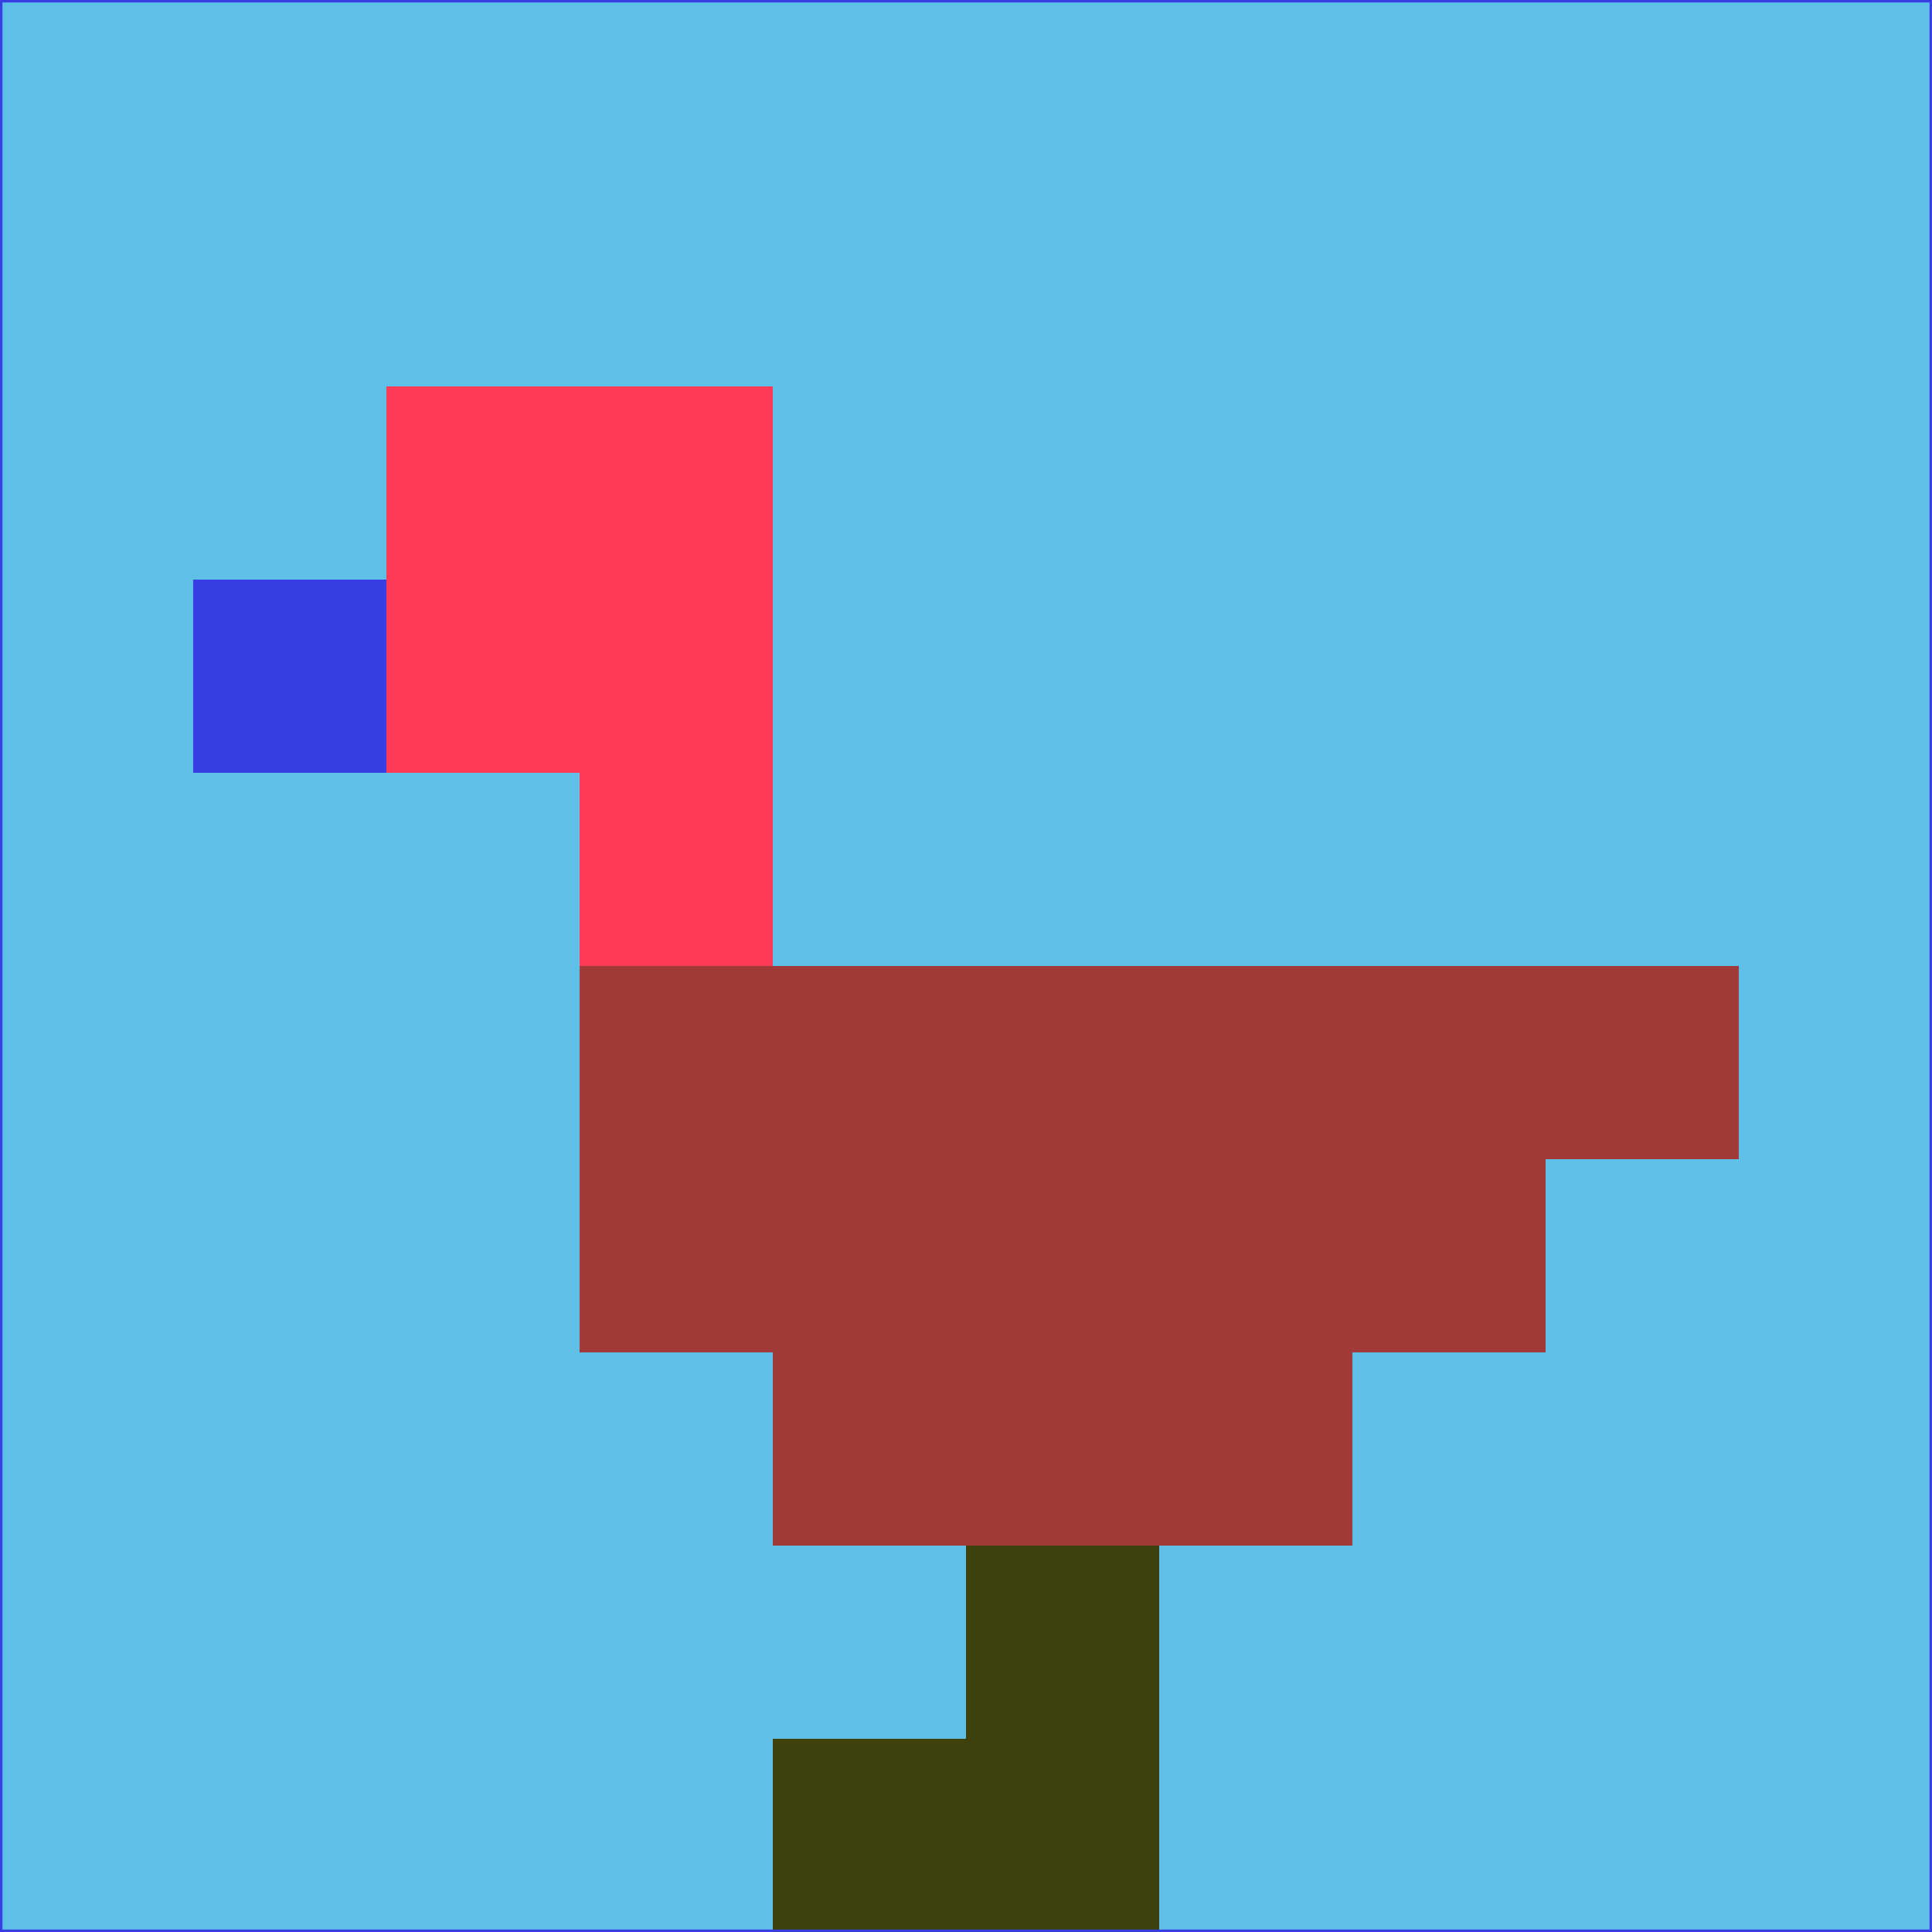 <svg xmlns="http://www.w3.org/2000/svg" version="1.1" width="785" height="785">
  <title>'goose-pfp-694263' by Dmitri Cherniak (Cyberpunk Edition)</title>
  <desc>
    seed=45174
    backgroundColor=#5ebfe9
    padding=20
    innerPadding=0
    timeout=500
    dimension=1
    border=false
    Save=function(){return n.handleSave()}
    frame=12

    Rendered at 2024-09-15T22:37:00.882Z
    Generated in 1ms
    Modified for Cyberpunk theme with new color scheme
  </desc>
  <defs/>
  <rect width="100%" height="100%" fill="#5ebfe9"/>
  <g>
    <g id="0-0">
      <rect x="0" y="0" height="785" width="785" fill="#5ebfe9"/>
      <g>
        <!-- Neon blue -->
        <rect id="0-0-2-2-2-2" x="157" y="157" width="157" height="157" fill="#fe3a56"/>
        <rect id="0-0-3-2-1-4" x="235.5" y="157" width="78.5" height="314" fill="#fe3a56"/>
        <!-- Electric purple -->
        <rect id="0-0-4-5-5-1" x="314" y="392.5" width="392.5" height="78.5" fill="#a13b37"/>
        <rect id="0-0-3-5-5-2" x="235.5" y="392.5" width="392.5" height="157" fill="#a13b37"/>
        <rect id="0-0-4-5-3-3" x="314" y="392.5" width="235.5" height="235.5" fill="#a13b37"/>
        <!-- Neon pink -->
        <rect id="0-0-1-3-1-1" x="78.5" y="235.5" width="78.5" height="78.5" fill="#393ee2"/>
        <!-- Cyber yellow -->
        <rect id="0-0-5-8-1-2" x="392.5" y="628" width="78.5" height="157" fill="#3f410d"/>
        <rect id="0-0-4-9-2-1" x="314" y="706.5" width="157" height="78.5" fill="#3f410d"/>
      </g>
      <rect x="0" y="0" stroke="#393ee2" stroke-width="2" height="785" width="785" fill="none"/>
    </g>
  </g>
  <script xmlns=""/>
</svg>
